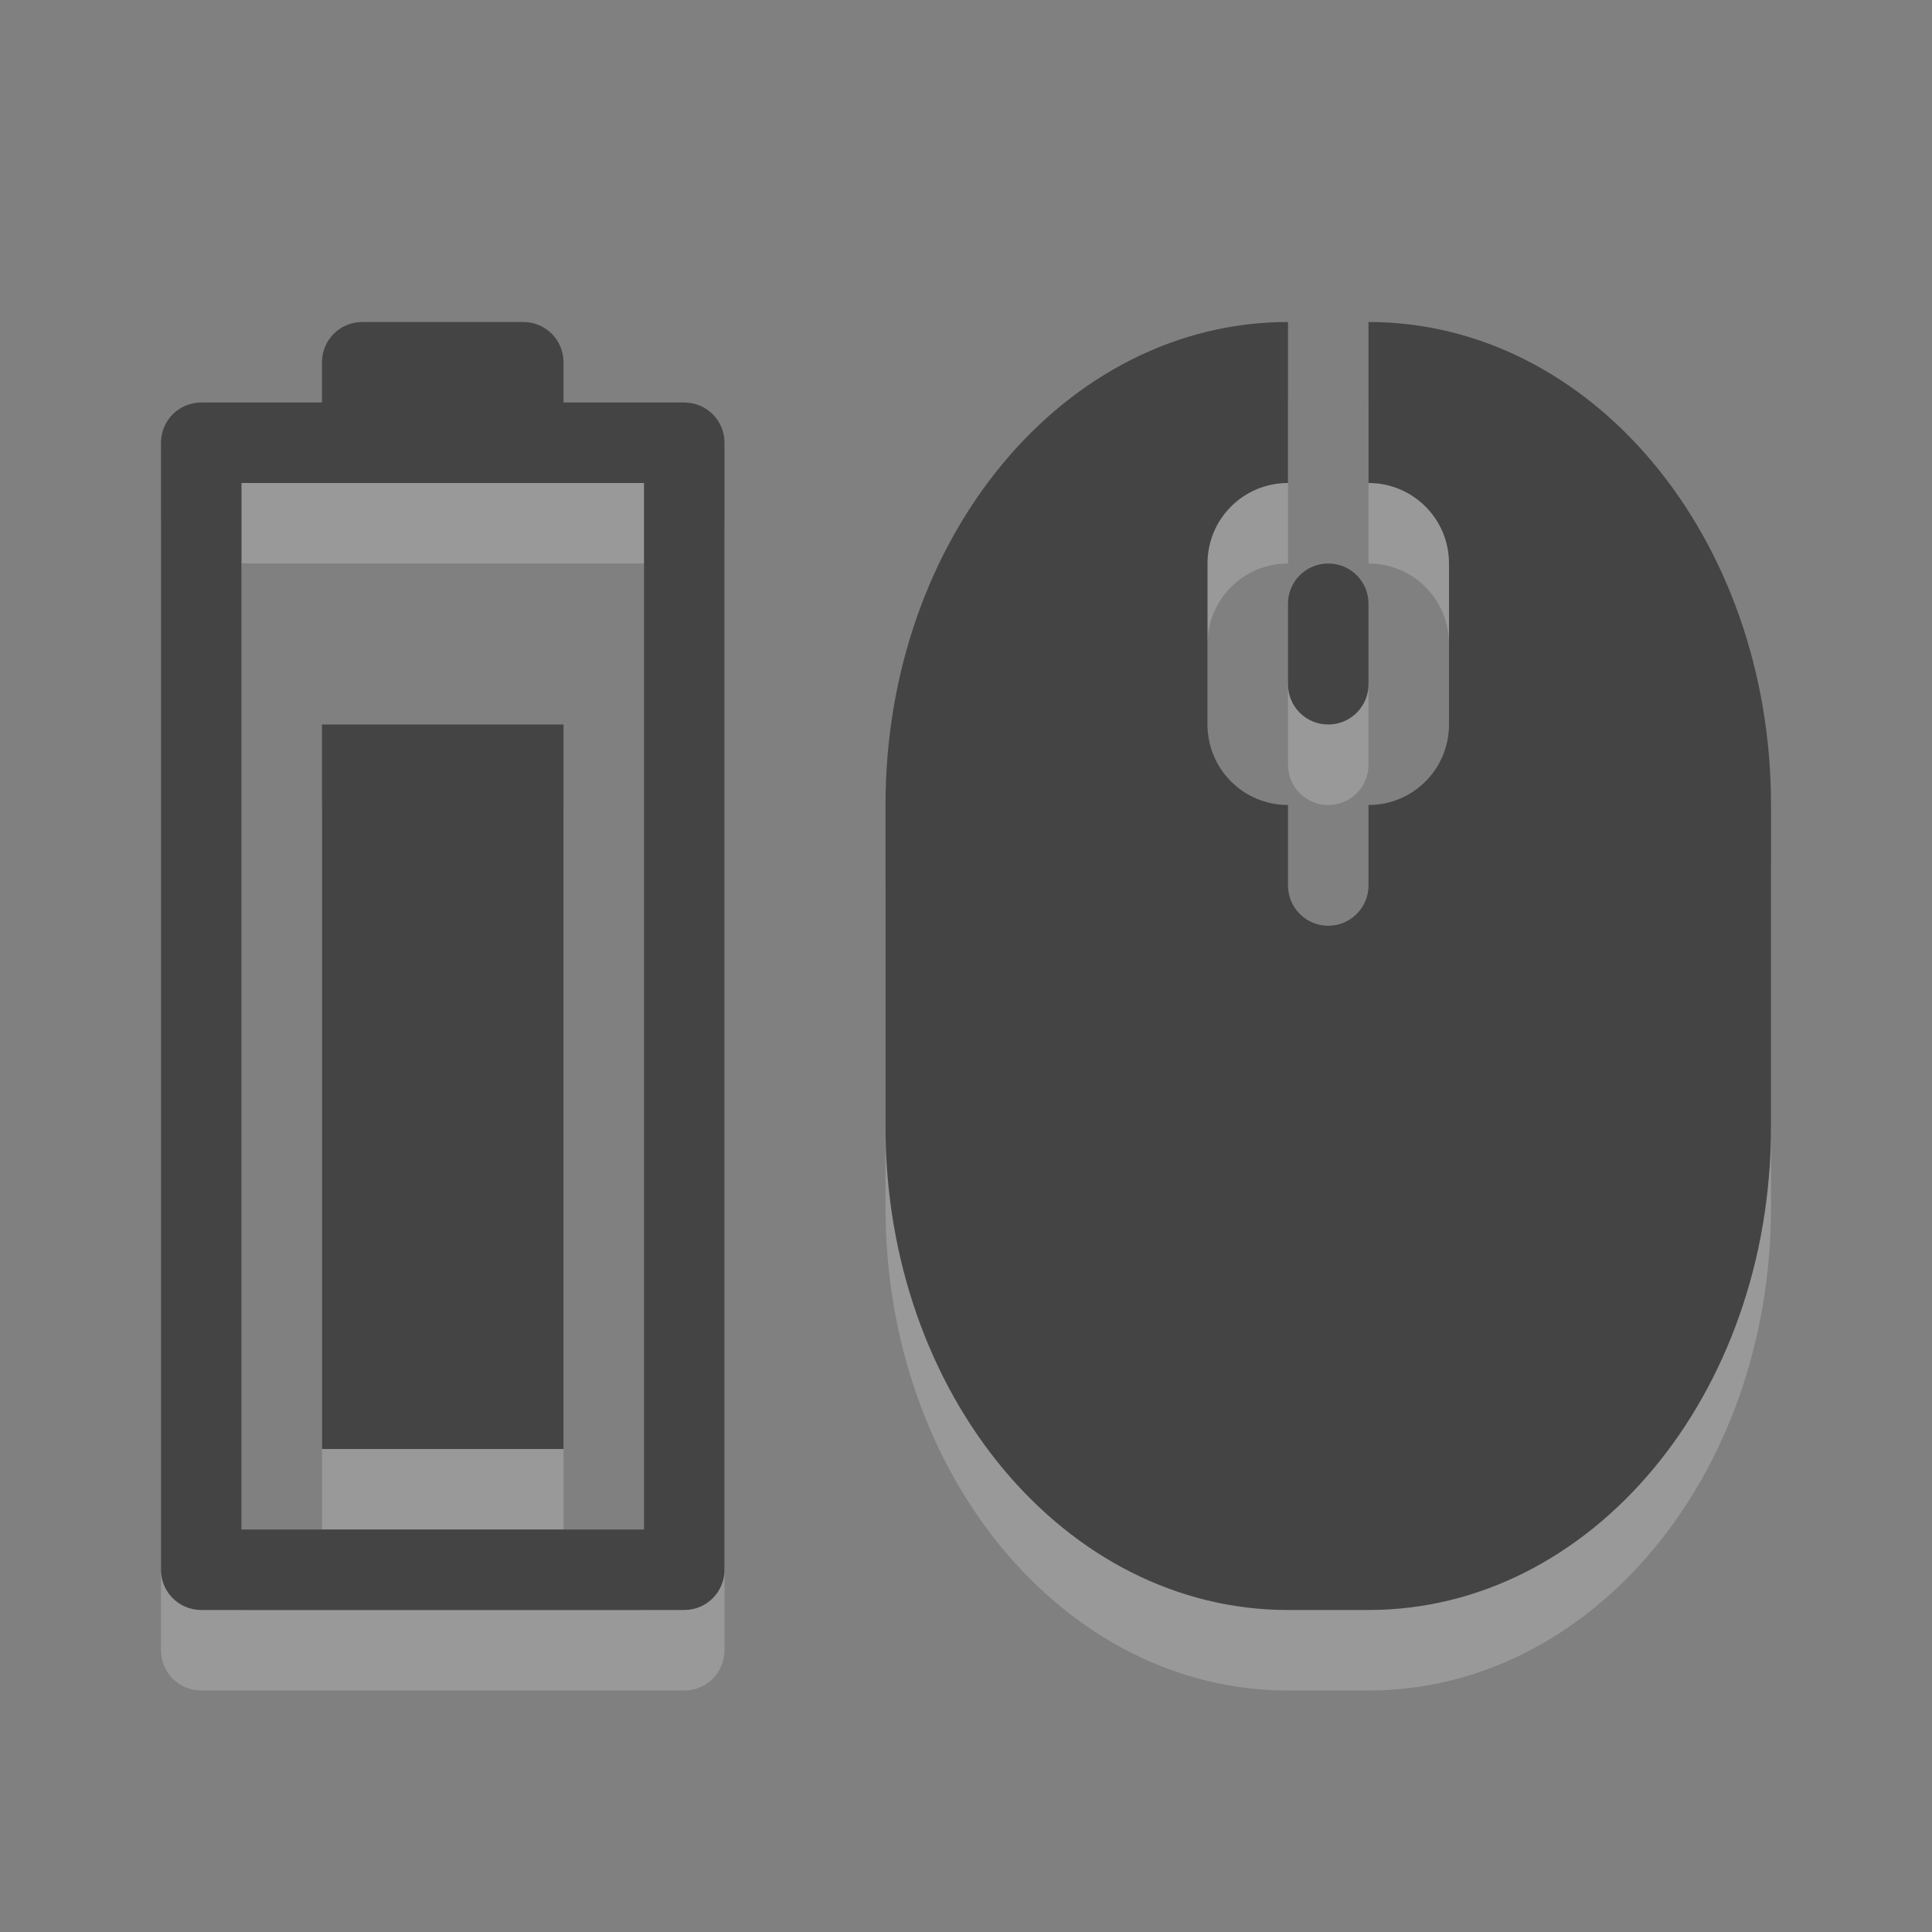 <?xml version="1.0" encoding="UTF-8" standalone="no"?>
<svg xmlns="http://www.w3.org/2000/svg" xmlns:sodipodi="http://sodipodi.sourceforge.net/DTD/sodipodi-0.dtd" xmlns:inkscape="http://www.inkscape.org/namespaces/inkscape" width="24" height="24" version="1.1">
 <rect width="100%" height="100%" fill="#808080" stroke="none"/>
 <g id="layer1" inkscape:label="Layer 1" inkscape:groupmode="layer" transform="translate(0,8)">
  <g id="g3771" transform="translate(1,0)" opacity="0.2" fill="#ffffff">
   <path inkscape:connector-curvature="0" d="m 15,-3 c -2.77,0 -5,2.676 -5,6 l 0,4 c 0,3.324 2.23,6 5,6 l 1,0 c 2.77,0 5,-2.676 5,-6 l 0,-4 c 0,-3.324 -2.23,-6 -5,-6 l 0,2 c 0.554,0 1,0.446 1,1 l 0,2 c 0,0.554 -0.446,1 -1,1 l 0,1 C 16,4.276 15.776,4.5 15.5,4.5 15.224,4.5 15,4.276 15,4 L 15,3 C 14.446,3 14,2.554 14,2 l 0,-2 c 0,-0.554 0.446,-1 1,-1 z m 0.5,3 C 15.223,0 15,0.223 15,0.5 l 0,1 C 15,1.777 15.223,2 15.5,2 15.777,2 16,1.777 16,1.5 l 0,-1 C 16,0.223 15.777,0 15.5,0 z" id="path3773" sodipodi:nodetypes="cssssssccsscssscssccsssssss" stroke="#333333" stroke-linejoin="round" stroke-linecap="round" color="#bebebe" stroke-width="0"/>
   <path id="path3775" d="M 3.5,-3 C 3.223,-3 3,-2.777 3,-2.5 L 3,-2 1.5,-2 C 1.223,-2 1,-1.777 1,-1.5 l 0,14 C 1,12.777 1.223,13 1.5,13 l 6,0 C 7.777,13 8,12.777 8,12.5 l 0,-14 C 8,-1.777 7.777,-2 7.5,-2 L 6,-2 6,-2.5 C 6,-2.777 5.777,-3 5.5,-3 z m -1.5,2 1.5,0 2,0 1.5,0 0,13 -5,0 z" inkscape:connector-curvature="0" sodipodi:nodetypes="sscsssssssscsssccccccc" stroke="#333333" stroke-linejoin="round" stroke-linecap="round" color="#bebebe" stroke-width="0"/>
   <path sodipodi:nodetypes="ccccc" inkscape:connector-curvature="0" d="m 3,2 0,9 3,0 0,-9 z" id="path3777" stroke="#333333" stroke-linejoin="round" stroke-linecap="round" color="#bebebe" stroke-width="0"/>
  </g>
  <g id="g2998" transform="translate(1,-1)" fill="#444444">
   <path sodipodi:nodetypes="cssssssccsscssscssccsssssss" id="path4289" d="m 15,-3 c -2.77,0 -5,2.676 -5,6 l 0,4 c 0,3.324 2.23,6 5,6 l 1,0 c 2.77,0 5,-2.676 5,-6 l 0,-4 c 0,-3.324 -2.23,-6 -5,-6 l 0,2 c 0.554,0 1,0.446 1,1 l 0,2 c 0,0.554 -0.446,1 -1,1 l 0,1 C 16,4.276 15.776,4.5 15.5,4.5 15.224,4.5 15,4.276 15,4 L 15,3 C 14.446,3 14,2.554 14,2 l 0,-2 c 0,-0.554 0.446,-1 1,-1 z m 0.5,3 C 15.223,0 15,0.223 15,0.5 l 0,1 C 15,1.777 15.223,2 15.5,2 15.777,2 16,1.777 16,1.5 l 0,-1 C 16,0.223 15.777,0 15.5,0 z" inkscape:connector-curvature="0" stroke="#333333" stroke-linejoin="round" stroke-linecap="round" color="#bebebe" stroke-width="0"/>
   <path sodipodi:nodetypes="sscsssssssscsssccccccc" inkscape:connector-curvature="0" d="M 3.5,-3 C 3.223,-3 3,-2.777 3,-2.5 L 3,-2 1.5,-2 C 1.223,-2 1,-1.777 1,-1.5 l 0,14 C 1,12.777 1.223,13 1.5,13 l 6,0 C 7.777,13 8,12.777 8,12.5 l 0,-14 C 8,-1.777 7.777,-2 7.5,-2 L 6,-2 6,-2.5 C 6,-2.777 5.777,-3 5.5,-3 z m -1.5,2 1.5,0 2,0 1.5,0 0,13 -5,0 z" id="path2994" stroke="#333333" stroke-linejoin="round" stroke-linecap="round" color="#bebebe" stroke-width="0"/>
   <path id="path2996" d="m 3,2 0,9 3,0 0,-9 z" inkscape:connector-curvature="0" sodipodi:nodetypes="ccccc" stroke="#333333" stroke-linejoin="round" stroke-linecap="round" color="#bebebe" stroke-width="0"/>
  </g>
 </g>
</svg>
